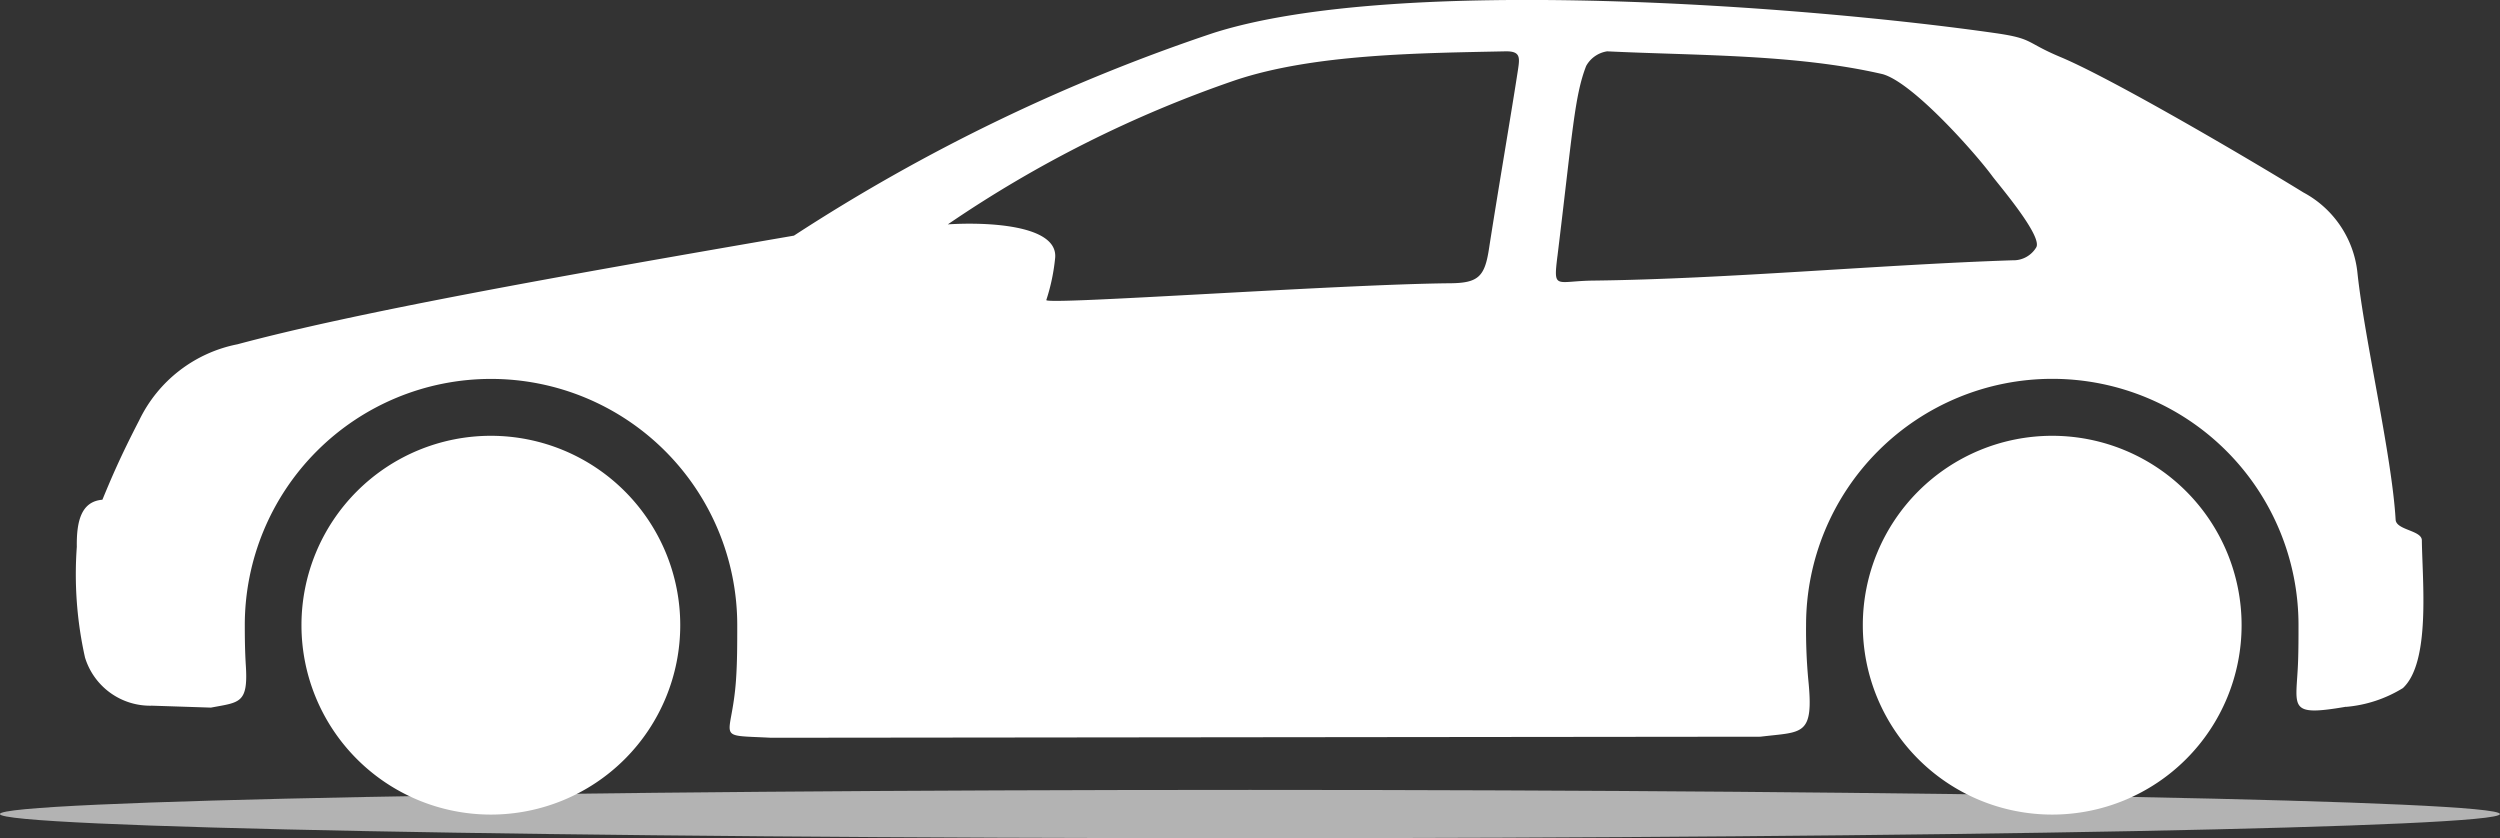 <svg xmlns="http://www.w3.org/2000/svg" width="115.477" height="38.716" viewBox="0 0 115.477 38.716">
  <rect x="0" y="0" width="115.477" height="38.716" fill="#333333" stroke="none"/>
  <g id="Hatchback_car" transform="translate(-1220 -1422)">
    <g id="Hatchback_car-2" data-name="Hatchback car" transform="translate(1220 1422)">
      <path id="Path_319" data-name="Path 319" d="M96.2,197.132c31.889,0,57.739.5,57.739,1.115s-25.85,1.116-57.739,1.116-57.739-.5-57.739-1.116,25.851-1.115,57.739-1.115Z" transform="translate(-38.465 -160.646)" fill="#b3b3b3" fill-rule="evenodd"/>
      <path id="Path_320" data-name="Path 320" d="M147.525,186.121a5.961,5.961,0,0,0,2.627-.867c1.285-1.194.9-4.919.876-6.827-.005-.464-1.182-.467-1.211-.95-.17-2.943-1.439-8.35-1.76-11.372a4.771,4.771,0,0,0-2.5-3.745c-2.267-1.4-8.759-5.224-11.223-6.256-1.627-.682-1.23-.847-2.977-1.1-8.673-1.246-27.639-2.715-36.138-.014a84.773,84.773,0,0,0-19.385,9.364c-11.164,1.924-20.275,3.56-25.7,5.018a6.412,6.412,0,0,0-4.543,3.512c-.88,1.7-1.3,2.7-1.7,3.669-.966.079-1.2.97-1.182,2.175a17.614,17.614,0,0,0,.378,5.111,3.147,3.147,0,0,0,3.1,2.227l2.718.089c1.319-.25,1.725-.178,1.611-1.943-.038-.605-.048-1.226-.048-1.866a11.373,11.373,0,0,1,22.747,0c0,.878,0,1.733-.059,2.555-.2,2.8-1.068,2.509,1.622,2.647l45.7-.049c1.955-.239,2.479,0,2.207-2.657a24.763,24.763,0,0,1-.1-2.5,11.373,11.373,0,0,1,22.746,0c0,.565,0,1.116-.019,1.653-.073,2.157-.548,2.593,2.214,2.12ZM111.1,165.311c.7-5.737.787-7.4,1.326-8.792a1.336,1.336,0,0,1,.973-.678c4.13.2,8.726.127,12.723,1.054,1.421.4,4.328,3.705,5.056,4.7.281.384,2.368,2.809,2.033,3.31a1.226,1.226,0,0,1-1.091.588c-6.217.207-13.159.863-19.369.938-1.741.021-1.843.446-1.652-1.123Zm-23.609,2.018a9.093,9.093,0,0,0,.411-1.976c.091-1.518-3.24-1.63-4.96-1.519a55.305,55.305,0,0,1,13.276-6.658c3.654-1.223,8.574-1.252,12.49-1.335.681-.009.657.277.571.843-.273,1.8-.94,5.689-1.344,8.3-.195,1.26-.493,1.559-1.781,1.57-5.087.042-18.726,1.019-18.663.775Zm46.463,6.271a8.748,8.748,0,1,1-8.748,8.748,8.748,8.748,0,0,1,8.748-8.748Zm-72.12,0a8.748,8.748,0,1,1-8.748,8.748,8.749,8.749,0,0,1,8.748-8.748Z" transform="translate(-39.161 -153.47)" fill="#fff" fill-rule="evenodd"/>
    </g>
  </g>
</svg>
